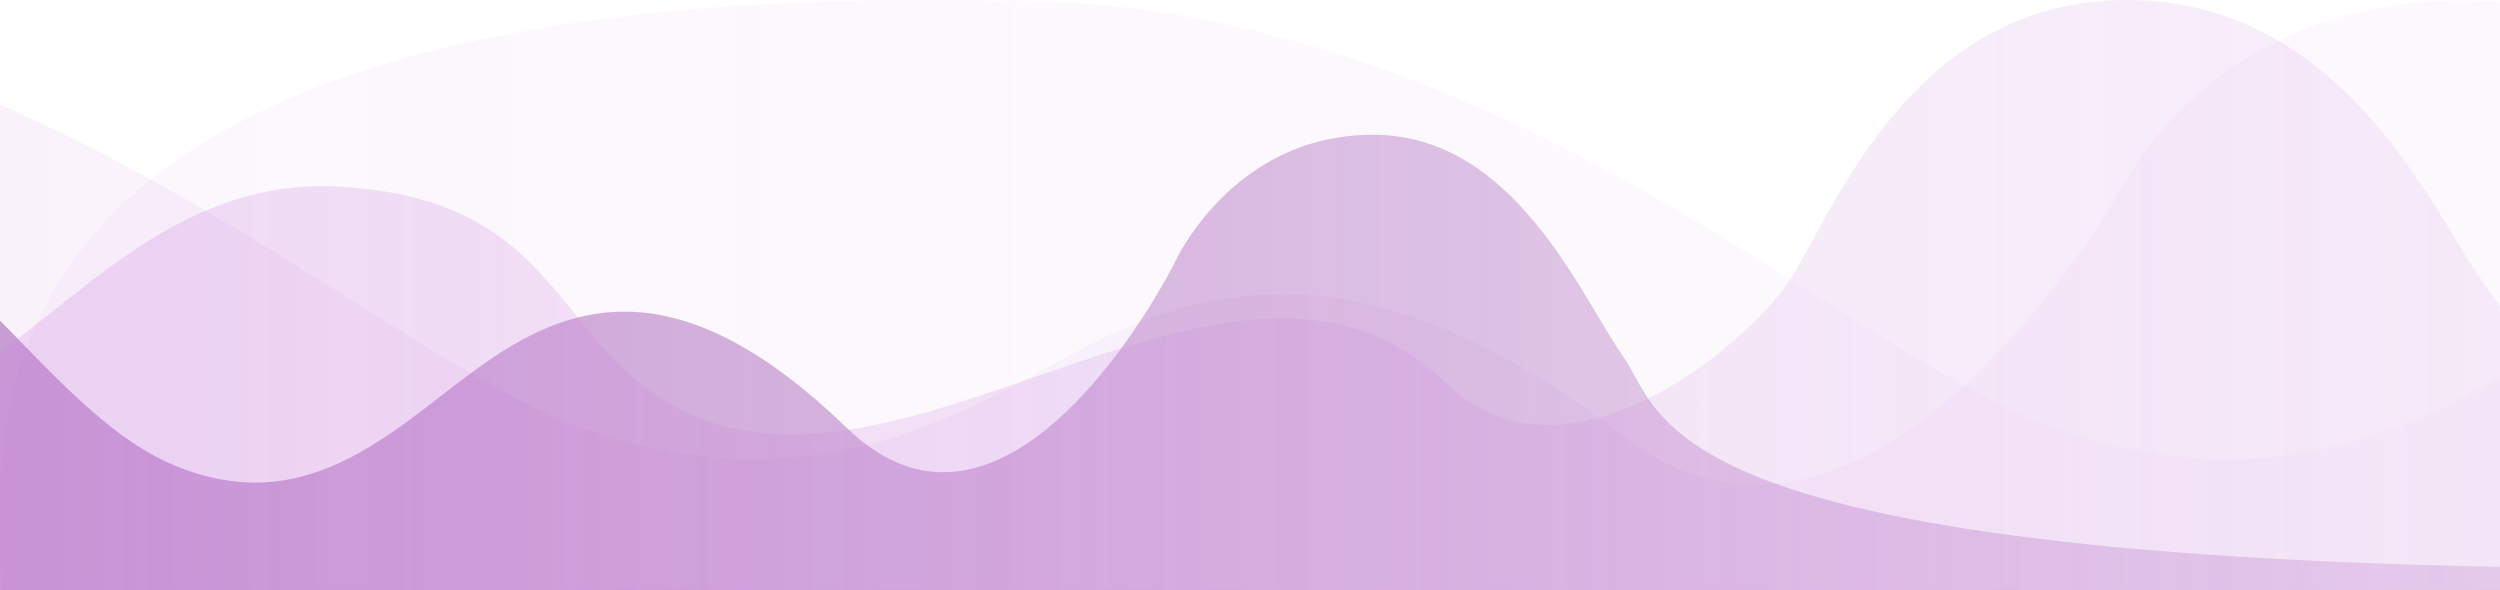 <?xml version="1.0" encoding="UTF-8" standalone="no"?>
<svg
   xmlns:dc="http://purl.org/dc/elements/1.1/"
   xmlns:cc="http://creativecommons.org/ns#"
   xmlns:rdf="http://www.w3.org/1999/02/22-rdf-syntax-ns#"
   xmlns:svg="http://www.w3.org/2000/svg"
   xmlns="http://www.w3.org/2000/svg"
   xmlns:xlink="http://www.w3.org/1999/xlink"
   xmlns:sodipodi="http://sodipodi.sourceforge.net/DTD/sodipodi-0.dtd"
   xmlns:inkscape="http://www.inkscape.org/namespaces/inkscape"
   inkscape:version="1.0 (4035a4fb49, 2020-05-01)"
   sodipodi:docname="write.svg"
   id="svg32"
   version="1.1"
   viewBox="0 0 928 219"
   height="219"
   width="928">
  <sodipodi:namedview
     inkscape:current-layer="svg32"
     inkscape:window-maximized="1"
     inkscape:window-y="-8"
     inkscape:window-x="-8"
     inkscape:cy="169.08266"
     inkscape:cx="464"
     inkscape:zoom="1.3426724"
     showgrid="false"
     id="namedview34"
     inkscape:window-height="1017"
     inkscape:window-width="1920"
     inkscape:pageshadow="2"
     inkscape:pageopacity="0"
     guidetolerance="10"
     gridtolerance="10"
     objecttolerance="10"
     borderopacity="1"
     bordercolor="#666666"
     pagecolor="#ffffff" />
  <defs
     id="defs22">
    <linearGradient
       id="linearGradient909"
       inkscape:collect="always">
      <stop
         id="stop905"
         offset="0"
         style="stop-color:#bc5fd3;stop-opacity:1;" />
      <stop
         id="stop907"
         offset="1"
         style="stop-color:#bc5fd3;stop-opacity:0;" />
    </linearGradient>
    <linearGradient
       id="linearGradient901"
       inkscape:collect="always">
      <stop
         id="stop897"
         offset="0"
         style="stop-color:#892ca0;stop-opacity:1;" />
      <stop
         id="stop899"
         offset="1"
         style="stop-color:#892ca0;stop-opacity:0;" />
    </linearGradient>
    <linearGradient
       id="linearGradient885"
       inkscape:collect="always">
      <stop
         id="stop881"
         offset="0"
         style="stop-color:#cd87de;stop-opacity:1;" />
      <stop
         id="stop883"
         offset="1"
         style="stop-color:#cd87de;stop-opacity:0;" />
    </linearGradient>
    <linearGradient
       id="linearGradient877"
       inkscape:collect="always">
      <stop
         id="stop873"
         offset="0"
         style="stop-color:#ddafe9;stop-opacity:1;" />
      <stop
         id="stop875"
         offset="1"
         style="stop-color:#ddafe9;stop-opacity:0;" />
    </linearGradient>
    <linearGradient
       y2="22.995%"
       y1="46.673%"
       x2="42.657%"
       x1="42.657%"
       id="a1">
      <stop
         id="stop2"
         stop-color="#629FF4"
         offset="0%" />
      <stop
         id="stop4"
         stop-color="#59CBB7"
         offset="100%" />
    </linearGradient>
    <linearGradient
       y2="50%"
       y1="50%"
       x2="0%"
       x1="100%"
       id="a2">
      <stop
         id="stop7"
         stop-color="#629FF4"
         offset="0%" />
      <stop
         id="stop9"
         stop-color="#59CBB7"
         offset="100%" />
    </linearGradient>
    <linearGradient
       spreadMethod="pad"
       gradientUnits="objectBoundingBox"
       y2="0.07"
       y1="0.557"
       x2="0.629"
       x1="0.508"
       id="a3">
      <stop
         id="stop12"
         stop-color="#629FF4"
         offset="0%" />
      <stop
         id="stop14"
         stop-color="#59CBB7"
         offset="100%" />
    </linearGradient>
    <linearGradient
       y2="5.285%"
       y1="119.929%"
       x2="59.046%"
       x1="59.046%"
       id="a4">
      <stop
         id="stop17"
         stop-color="#629FF4"
         offset="0%" />
      <stop
         id="stop19"
         stop-color="#59CBB7"
         offset="100%" />
    </linearGradient>
    <linearGradient
       gradientUnits="userSpaceOnUse"
       y2="290.5"
       x2="2393.7"
       y1="290.5"
       x1="1.01"
       id="linearGradient879"
       xlink:href="#linearGradient877"
       inkscape:collect="always" />
    <linearGradient
       gradientUnits="userSpaceOnUse"
       y2="289.5"
       x2="1889.71"
       y1="289.5"
       x1="-995.86"
       id="linearGradient887"
       xlink:href="#linearGradient885"
       inkscape:collect="always" />
    <linearGradient
       gradientUnits="userSpaceOnUse"
       y2="279.512"
       x2="1466.52"
       y1="279.512"
       x1="-1219.071"
       id="linearGradient903"
       xlink:href="#linearGradient901"
       inkscape:collect="always" />
    <linearGradient
       gradientUnits="userSpaceOnUse"
       y2="290.5"
       x2="1846.28"
       y1="290.5"
       x1="-546.41"
       id="linearGradient911"
       xlink:href="#linearGradient909"
       inkscape:collect="always" />
  </defs>
  <path
     style="fill:url(#linearGradient911);fill-opacity:1"
     id="path24"
     transform="translate(0 -59)"
     opacity=".1"
     d="M-176.76 59.256C9.35 57.427 139.86 192.7 219.165 218.888c79.306 26.188 128.875-1.008 178.44-28.201 49.567-27.193 110.7-42.301 204.877 30.215 94.177 72.517 188.141-97.007 188.141-97.007s34.733-66.78 127.361-64.64c93.893 2.17 104.205 80.244 129.015 111.447 24.81 31.204 47.48 109.167 369.892 109.167h429.389v19.733s-433.65 7.975-600.493 14.434c-128.21 4.969-173.152 51.143-189.69 82.358-16.54 31.214-54.584 122.592-133.978 121.478-79.394-1.114-110.82-30.091-168.71-104.766-57.89-74.674-155.057-47.673-196.363-35.587-41.307 12.085-135.484 37.265-204.877-34.245-69.392-71.51-138.788-51.366-180.092-24.171C130.773 346.297-18.295 522-176.76 522c-388.588-3.117-368.78-192.363-368.78-242.13 0-49.768-36.829-228.544 368.78-220.614z"
     fill-rule="evenodd"
     fill="url(#a1)" />
  <path
     style="fill:url(#linearGradient879);fill-opacity:1"
     id="path26"
     transform="translate(-1 -59)"
     opacity=".1"
     d="M370.66 59.256C556.77 57.427 687.28 192.7 766.585 218.888c79.306 26.188 128.875-1.008 178.44-28.201 49.567-27.193 110.7-42.301 204.877 30.215 94.177 72.517 188.141-97.007 188.141-97.007s34.733-66.78 127.361-64.64c93.893 2.17 104.205 80.244 129.015 111.447 24.81 31.204 47.48 109.167 369.892 109.167H2393.7v19.733s-433.65 7.975-600.493 14.434c-128.21 4.969-173.152 51.143-189.69 82.358-16.54 31.214-54.584 122.592-133.978 121.478-79.394-1.114-110.82-30.091-168.71-104.766-57.89-74.674-155.057-47.673-196.363-35.587-41.307 12.085-135.484 37.265-204.877-34.245-69.392-71.51-138.788-51.366-180.092-24.171C678.193 346.297 529.125 522 370.66 522-17.928 518.883 1.88 329.637 1.88 279.87c0-49.768-36.829-228.544 368.78-220.614z"
     fill-rule="evenodd"
     fill="url(#a2)" />
  <path
     style="fill-opacity:1;fill:url(#linearGradient903)"
     id="path28"
     transform="translate(0 -57)"
     opacity=".8"
     d="M-1219.07 253.174c-.703 33.773 738.484 17.81 851.429 7.097 112.944-10.714 126.927-33.798 141.985-47.81 15.058-14.012 69.918-85.722 136.608-86.55 66.691-.829 102.189 82.428 153.82 103.86 51.63 21.433 83.9-16.413 116.17-38.669 32.27-22.255 72.068-34.621 133.382 24.729 61.314 59.35 121.548-60.997 121.548-60.997s21.198-47.81 73.736-47.81c52.54 0 76.856 59.35 92.991 82.429 16.135 23.08 10.308 78.572 391.728 78.572h472.193v18.18s-639.521 7.883-755.819 9.995c-83.54 1.516-91.428 42.864-102.196 65.944-10.768 23.079-35.495 90.674-87.128 89.848-51.633-.825-72.058-22.255-109.708-77.48-37.65-55.226-100.036-40.39-126.927-30.5-26.891 9.89-88.203 30.5-133.38-28.03-45.176-58.528-90.354-26.45-117.248-4.195-26.893 22.256-43.02 64.548-100.036 75.262-57.017 10.713-90.355-29.674-123.7-51.106-33.346-21.432-101.111-50.283-305.485-46.984-204.375 3.298-723.424-3.55-723.424-3.55l-.539-32.235z"
     fill-rule="evenodd"
     fill="url(#a3)" />
  <path
     style="fill-opacity:1;fill:url(#linearGradient887)"
     transform="translate(0 -79)"
     id="path30"
     opacity=".4"
     d="M-995.529 264.81s662.692-4.651 793.823-9.656c131.589-5.004 171.154-27.35 191.898-39.316 34.76-20.039 73.183-70.436 134.07-67.63 90.624 4.174 79.487 67.53 140.278 87.669 83.175 27.553 198.626-85.906 271.866-14.936 44.711 43.322 111.584-13.736 127.547-37.375C679.915 159.926 708.316 79 789.648 79c81.333 0 115.385 82.267 130.967 103.115 15.582 20.847 25.51 66.83 287.988 70.696 184.277 2.716 284.469 5.655 282.333 5.268h398.774v28.675c-5.8 0-317.198 5.509-379.876 5.625-266.186 4.353-431.142 10.704-494.868 19.054-95.589 12.524-103.656 69.72-116.07 93.098-12.413 23.378-50.897 96.292-110.486 95.462-59.588-.83-86.697-46.698-130.238-102.608-27.31-35.068-62.177-41.276-93.212-31.256-31.035 10.019-111.513 34.633-173.797-20.04-73.242-64.29-119.637-17.726-155.175 1.577-32.275 17.534-42.207 36.738-100.553 44.25-40.217 5.178-68.095-13.736-121.656-49.254C-33.726 285.306-995.86 299.64-995.86 299.64l.331-34.83z"
     fill-rule="evenodd"
     fill="url(#a4)" />
</svg>
